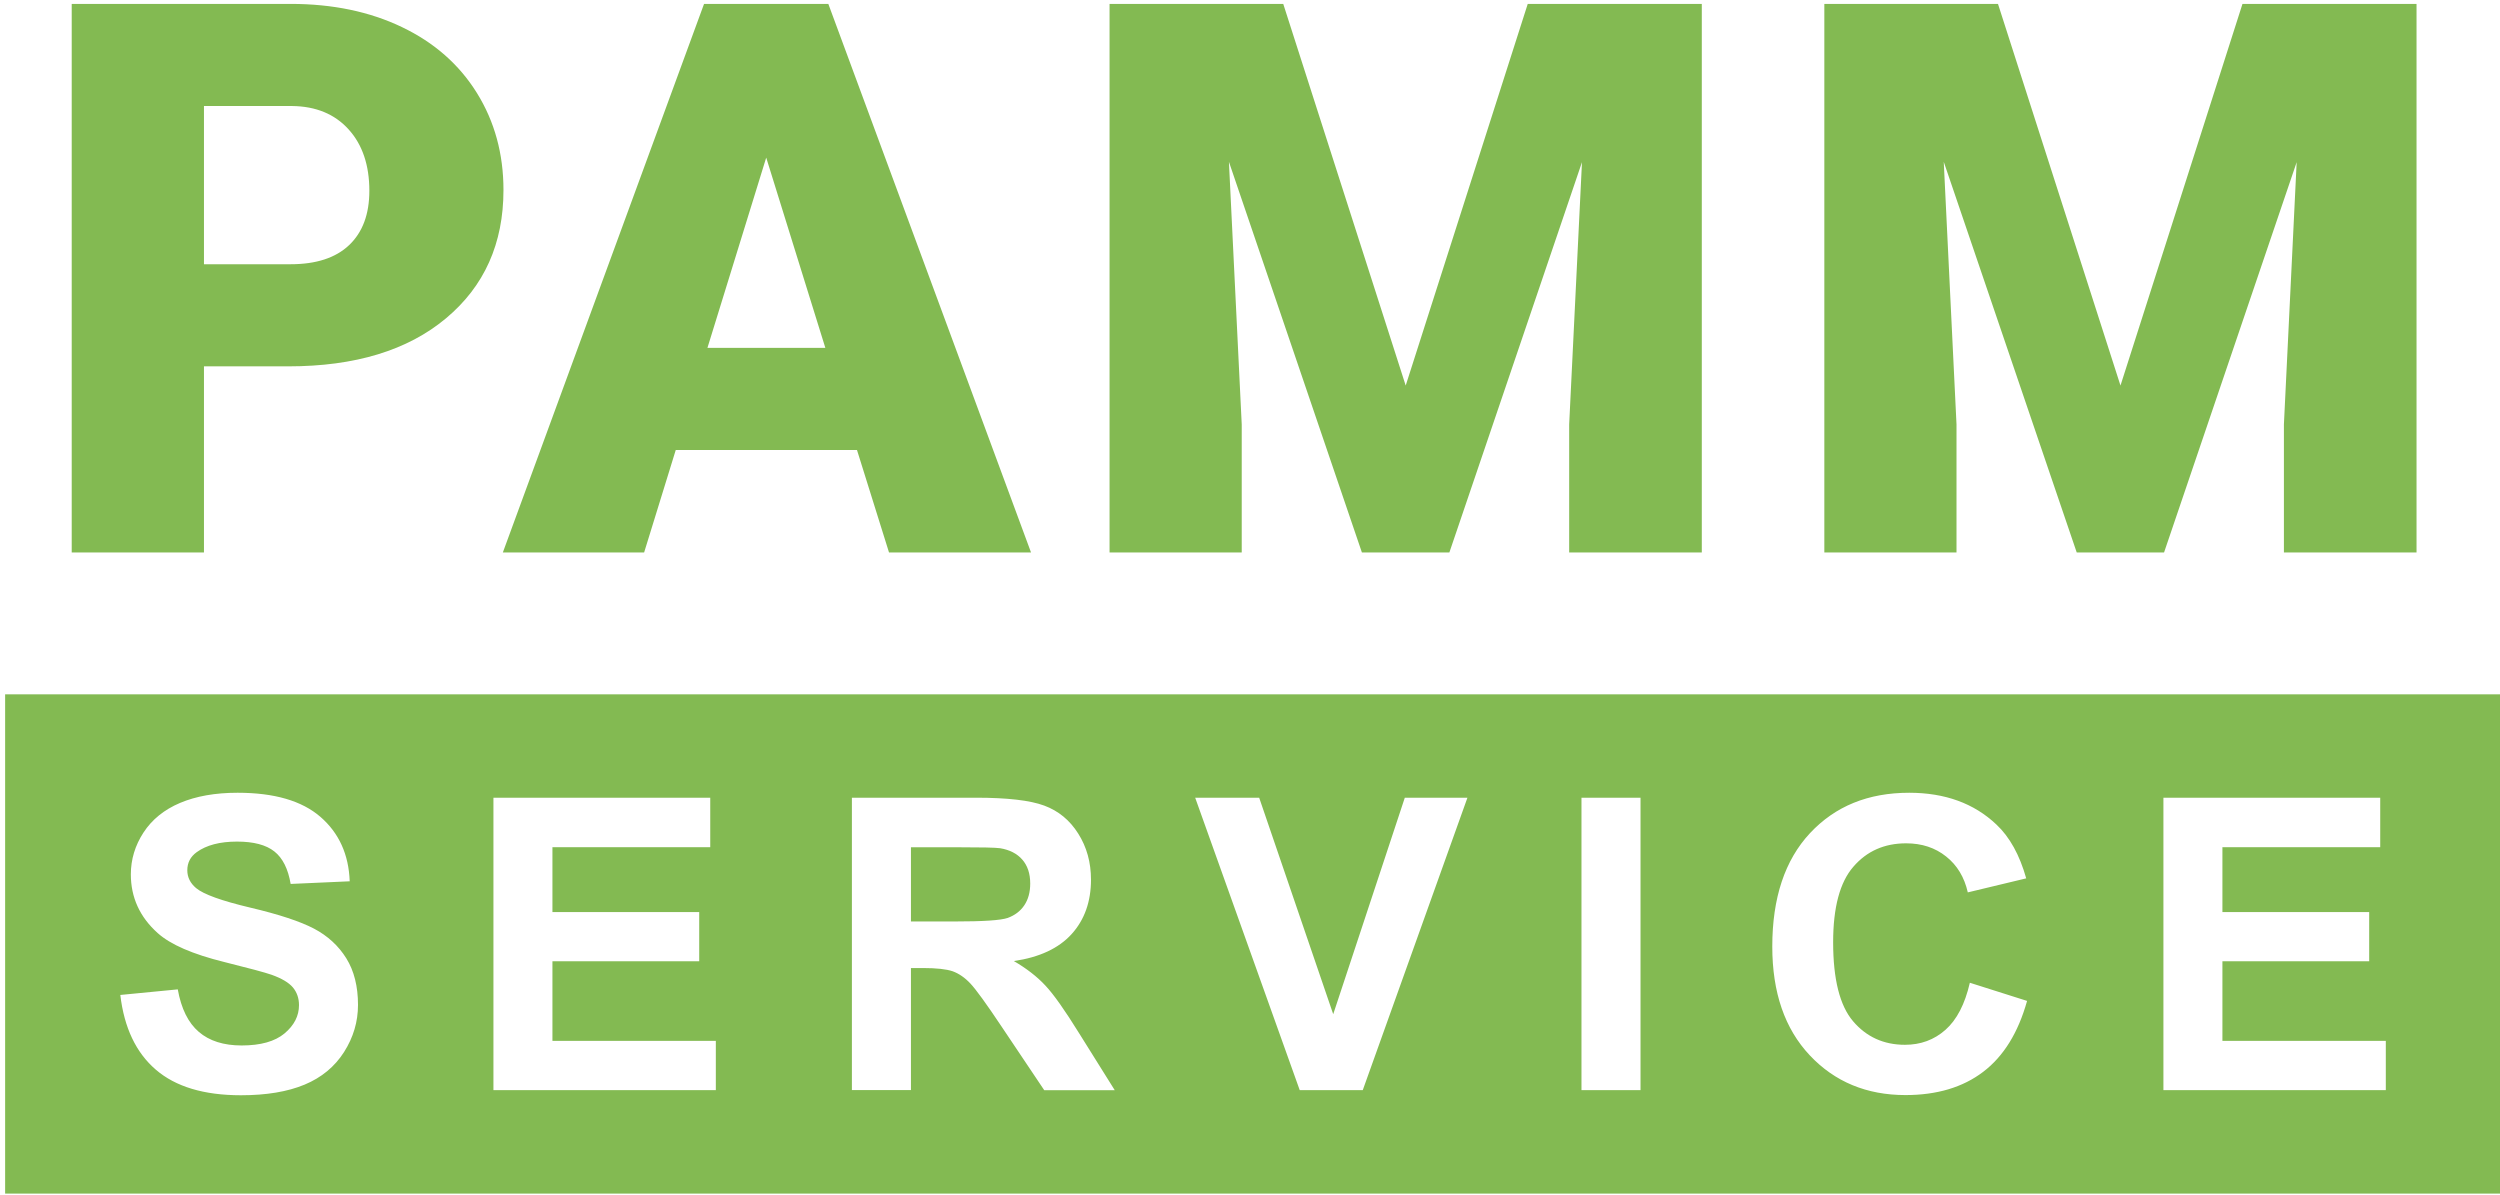<svg xmlns="http://www.w3.org/2000/svg" xmlns:xlink="http://www.w3.org/1999/xlink" viewBox="5.833 9.417 55.083 26.333"><g><path fill="#83ba52" d="M28.4,29.366c0.088-0.13,0.132-0.29,0.132-0.483c0-0.217-0.058-0.392-0.174-0.525c-0.115-0.133-0.279-0.217-0.49-0.252c-0.105-0.015-0.422-0.021-0.949-0.021h-1.015v1.635h0.962c0.625,0,1.014-0.025,1.17-0.078C28.19,29.585,28.313,29.495,28.4,29.366z"/><path fill="#83ba52" d="M5.946,24.716v11h55v-11H5.946z M13.414,32.596c-0.205,0.322-0.495,0.563-0.87,0.719s-0.842,0.234-1.402,0.234c-0.814,0-1.44-0.188-1.876-0.564c-0.436-0.375-0.697-0.924-0.782-1.646l1.266-0.123c0.076,0.425,0.23,0.737,0.464,0.937c0.232,0.199,0.547,0.299,0.942,0.299c0.419,0,0.734-0.088,0.947-0.266c0.212-0.178,0.318-0.386,0.318-0.623c0-0.151-0.045-0.281-0.134-0.389c-0.09-0.107-0.246-0.199-0.468-0.279c-0.152-0.053-0.5-0.146-1.042-0.281c-0.697-0.172-1.187-0.385-1.468-0.637c-0.396-0.354-0.593-0.787-0.593-1.295c0-0.328,0.093-0.636,0.279-0.922c0.186-0.285,0.454-0.503,0.805-0.652c0.35-0.148,0.772-0.224,1.268-0.224c0.809,0,1.417,0.177,1.826,0.532c0.408,0.354,0.623,0.828,0.644,1.419l-1.301,0.058c-0.056-0.332-0.175-0.57-0.358-0.715c-0.183-0.146-0.458-0.218-0.824-0.218c-0.378,0-0.674,0.078-0.888,0.233c-0.138,0.1-0.207,0.232-0.207,0.399c0,0.152,0.064,0.283,0.193,0.392c0.164,0.138,0.563,0.281,1.195,0.431c0.632,0.149,1.101,0.304,1.404,0.463c0.303,0.16,0.54,0.378,0.712,0.655c0.171,0.275,0.257,0.619,0.257,1.025C13.721,31.928,13.619,32.273,13.414,32.596z M21.605,33.436h-4.9v-6.442h4.777v1.09h-3.477v1.429h3.234v1.084h-3.234v1.754h3.6V33.436z M28.84,33.436l-0.94-1.402c-0.334-0.501-0.563-0.816-0.686-0.947s-0.254-0.22-0.391-0.27c-0.139-0.047-0.356-0.071-0.655-0.071h-0.264v2.688h-1.301v-6.441h2.737c0.688,0,1.189,0.058,1.501,0.174c0.313,0.116,0.562,0.32,0.749,0.617c0.187,0.296,0.281,0.634,0.281,1.015c0,0.483-0.142,0.884-0.426,1.198c-0.284,0.314-0.709,0.513-1.274,0.595c0.281,0.164,0.514,0.345,0.696,0.541c0.184,0.196,0.43,0.546,0.74,1.046l0.787,1.258H28.84z M35.859,33.436H34.47l-2.303-6.442h1.41l1.631,4.769l1.577-4.769h1.38L35.859,33.436z M41.979,33.436h-1.301v-6.442h1.301V33.436z M49.529,33.033c-0.449,0.342-1.021,0.512-1.713,0.512c-0.854,0-1.559-0.292-2.108-0.876c-0.551-0.585-0.826-1.384-0.826-2.397c0-1.071,0.277-1.904,0.831-2.498c0.555-0.594,1.281-0.89,2.186-0.89c0.787,0,1.428,0.233,1.92,0.699c0.293,0.274,0.513,0.671,0.658,1.187l-1.287,0.309c-0.076-0.334-0.234-0.598-0.478-0.791c-0.241-0.193-0.535-0.29-0.881-0.29c-0.478,0-0.865,0.171-1.162,0.515c-0.298,0.342-0.446,0.897-0.446,1.666c0,0.813,0.146,1.395,0.439,1.739s0.674,0.519,1.143,0.519c0.346,0,0.644-0.109,0.893-0.33c0.248-0.219,0.428-0.564,0.537-1.037l1.261,0.4C50.301,32.169,49.979,32.691,49.529,33.033z M58.4,33.436h-4.9v-6.442h4.777v1.09H54.8v1.429h3.234v1.084H54.8v1.754H58.4V33.436z"/></g><g><g><path fill="#83ba52" d="M10.327,17.489v4.101H7.413V9.503h4.823c0.924,0,1.742,0.17,2.453,0.511	c0.711,0.34,1.262,0.824,1.652,1.452c0.39,0.628,0.585,1.341,0.585,2.138c0,1.179-0.422,2.121-1.266,2.826	c-0.844,0.706-2.002,1.059-3.474,1.059H10.327z M10.327,15.239h1.909c0.564,0,0.995-0.141,1.291-0.423	c0.296-0.282,0.444-0.681,0.444-1.195c0-0.564-0.152-1.016-0.457-1.353c-0.305-0.337-0.719-0.509-1.245-0.515h-1.942V15.239z"/><path fill="#83ba52" d="M24.715,19.332h-3.993l-0.697,2.258h-3.113l4.433-12.086h2.739L28.55,21.59h-3.129L24.715,19.332z	 M21.42,17.082h2.598l-1.303-4.192L21.42,17.082z"/><path fill="#83ba52" d="M34.107,9.503l2.698,8.409l2.689-8.409h3.835v12.086h-2.922v-2.822l0.282-5.777l-2.922,8.6h-1.927	l-2.93-8.608l0.282,5.786v2.822H30.28V9.503H34.107z"/><path fill="#83ba52" d="M49.855,9.503l2.699,8.409l2.688-8.409h3.835v12.086h-2.922v-2.822l0.281-5.777l-2.922,8.6H51.59	l-2.93-8.608l0.281,5.786v2.822h-2.912V9.503H49.855z"/></g></g></svg>
